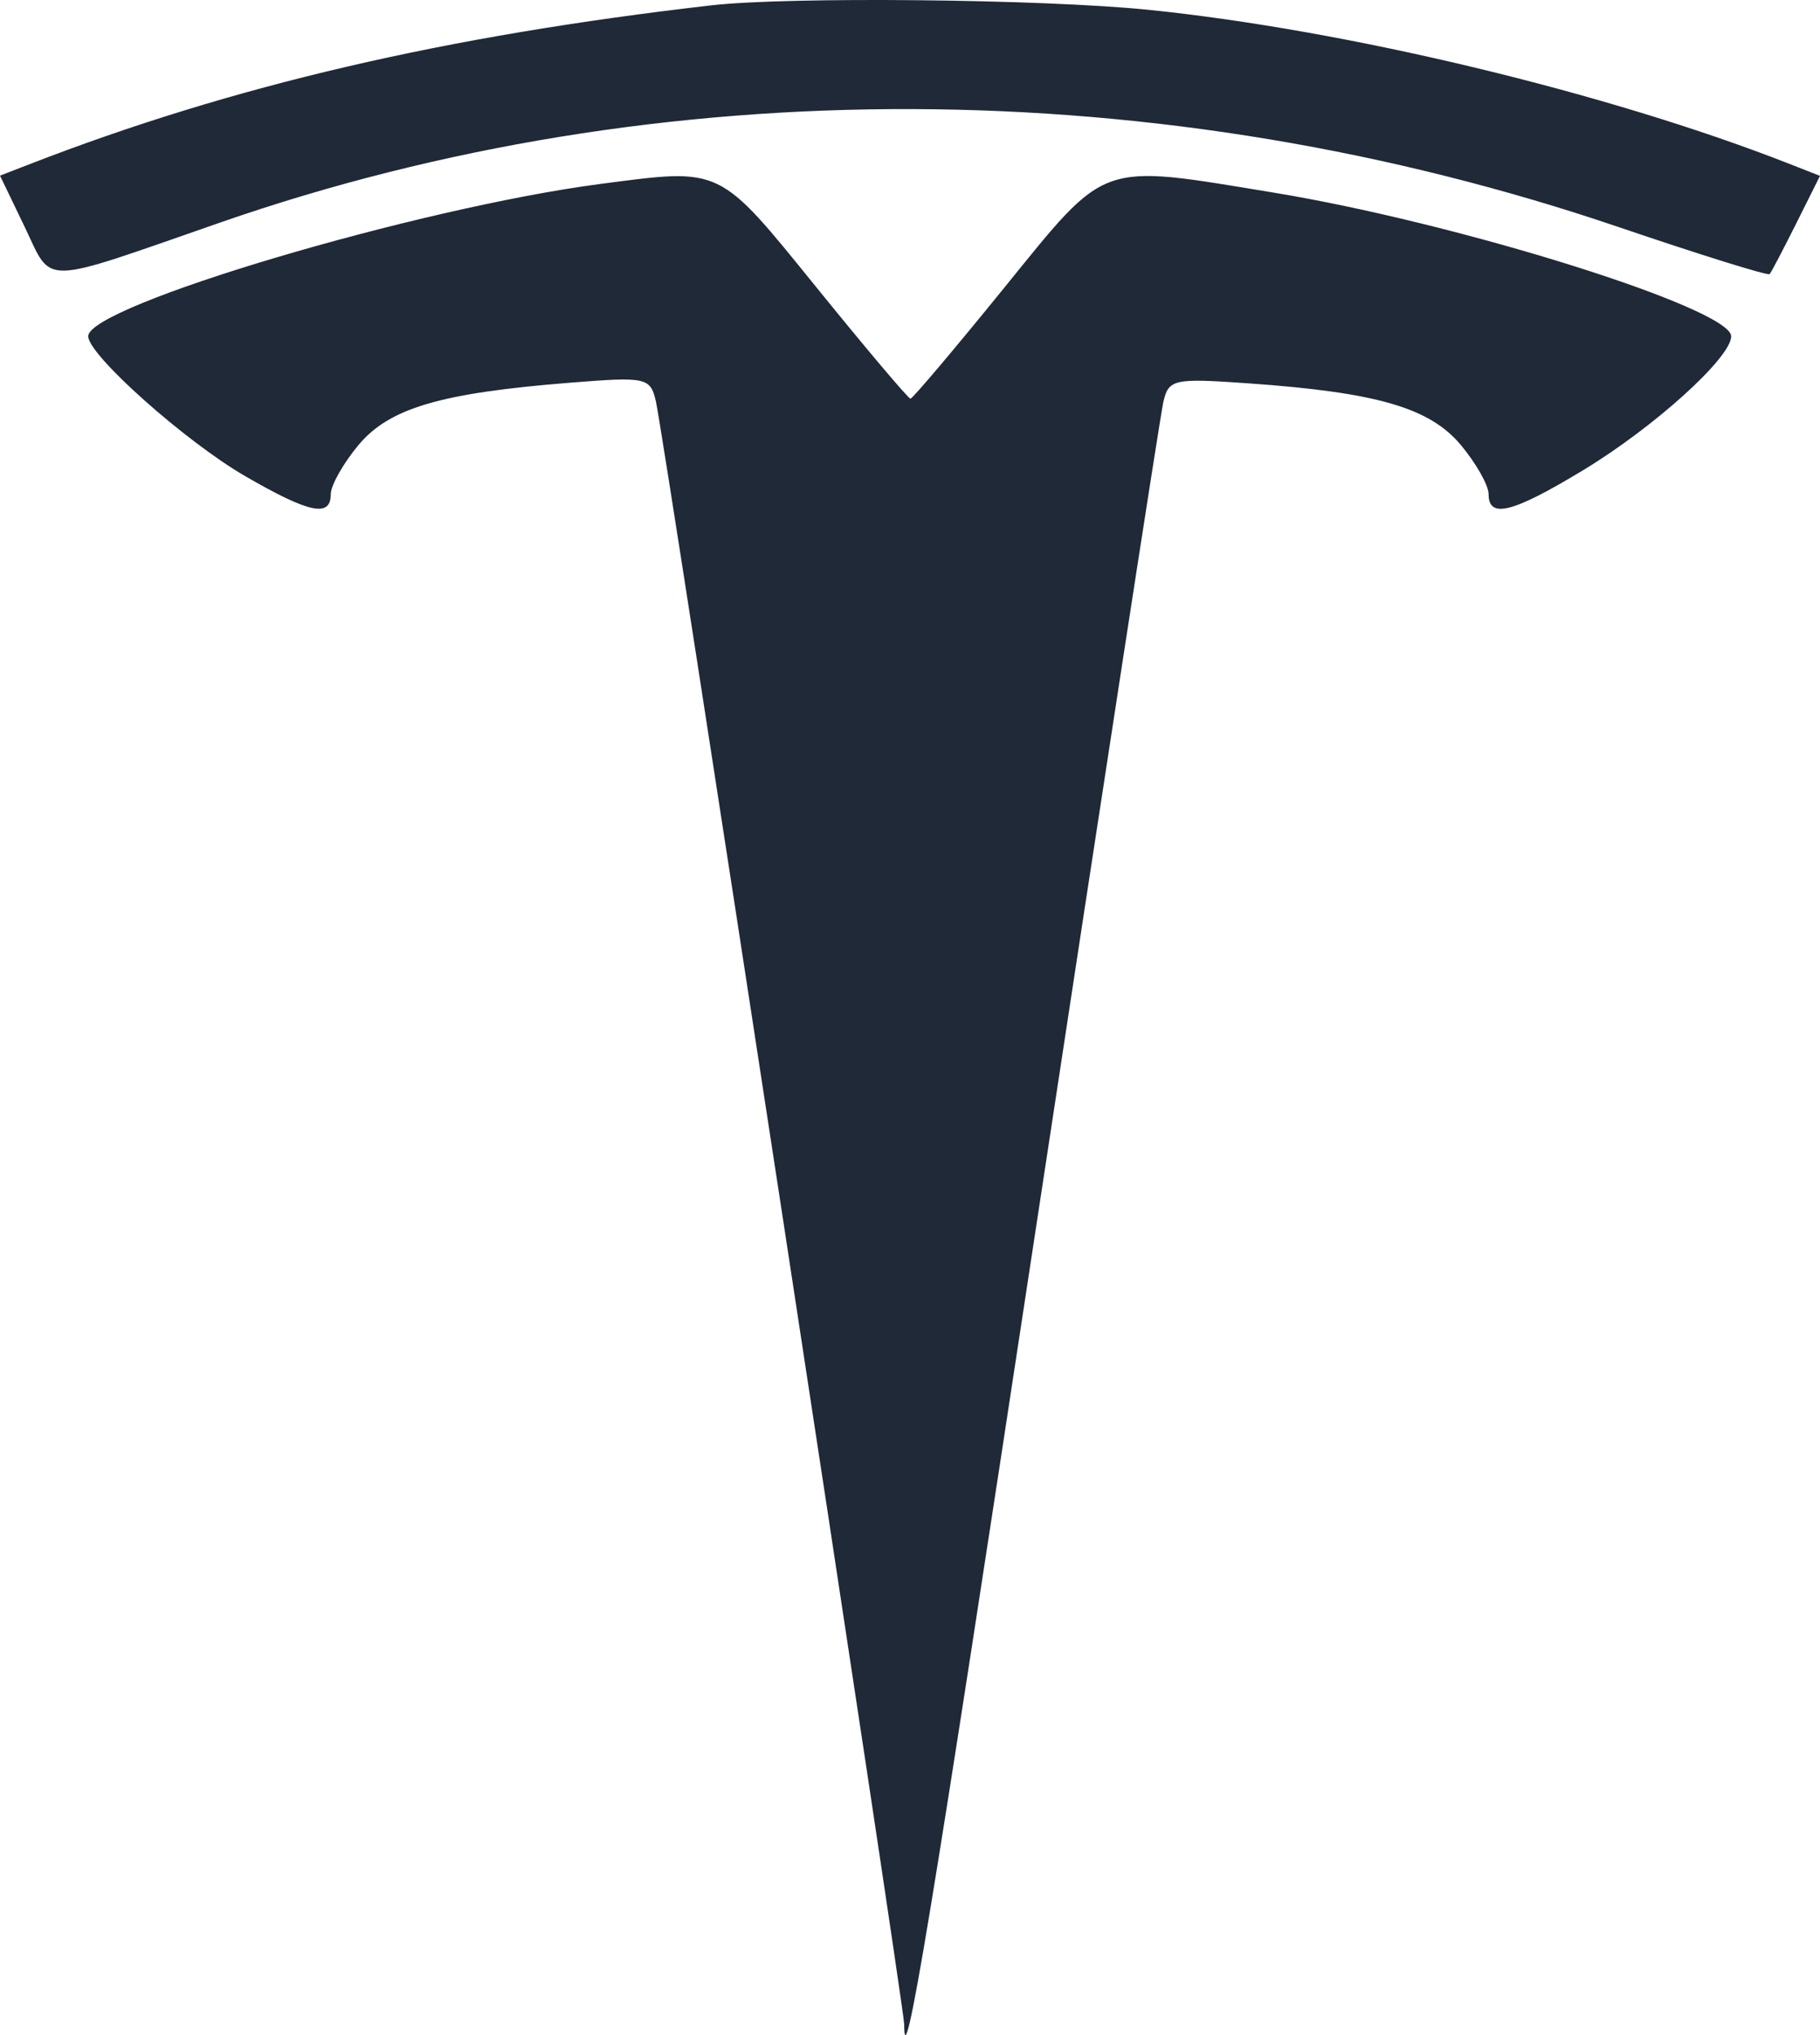 <svg width="85" height="95" viewBox="0 0 85 95" fill="none" xmlns="http://www.w3.org/2000/svg">
<path fill-rule="evenodd" clip-rule="evenodd" d="M33.216 0.25C20.805 1.676 10.879 3.986 1.416 7.651L0 8.199L1.15 10.586C2.477 13.34 1.742 13.357 10.299 10.383C30.825 3.25 54.222 3.332 75.632 10.612C79.418 11.899 82.576 12.882 82.65 12.796C82.724 12.71 83.284 11.643 83.893 10.425L85 8.21L83.57 7.649C75.108 4.331 62.911 1.401 53.632 0.458C48.699 -0.043 36.817 -0.164 33.216 0.25ZM28.066 8.583C19.517 9.7 4.119 14.274 4.119 15.696C4.119 16.57 8.655 20.61 11.453 22.228C14.453 23.963 15.449 24.171 15.449 23.065C15.449 22.658 16.029 21.63 16.739 20.779C18.182 19.05 20.567 18.347 26.639 17.864C30.192 17.581 30.374 17.621 30.633 18.738C30.995 20.3 42.228 93.69 42.228 94.493C42.228 97.16 43.42 89.955 48.39 57.272C51.515 36.722 54.188 19.397 54.331 18.771C54.577 17.698 54.803 17.648 58.323 17.896C64.314 18.319 66.777 19.036 68.231 20.779C68.941 21.63 69.522 22.658 69.522 23.065C69.522 24.228 70.632 23.948 73.93 21.954C77.258 19.942 80.852 16.694 80.852 15.699C80.852 14.402 68.15 10.415 59.48 8.991C51.258 7.64 51.742 7.47 46.913 13.418C44.595 16.274 42.619 18.611 42.521 18.611C42.423 18.611 40.449 16.274 38.133 13.418C33.53 7.741 33.739 7.842 28.066 8.583Z" fill="#1F2937"/>
</svg>
